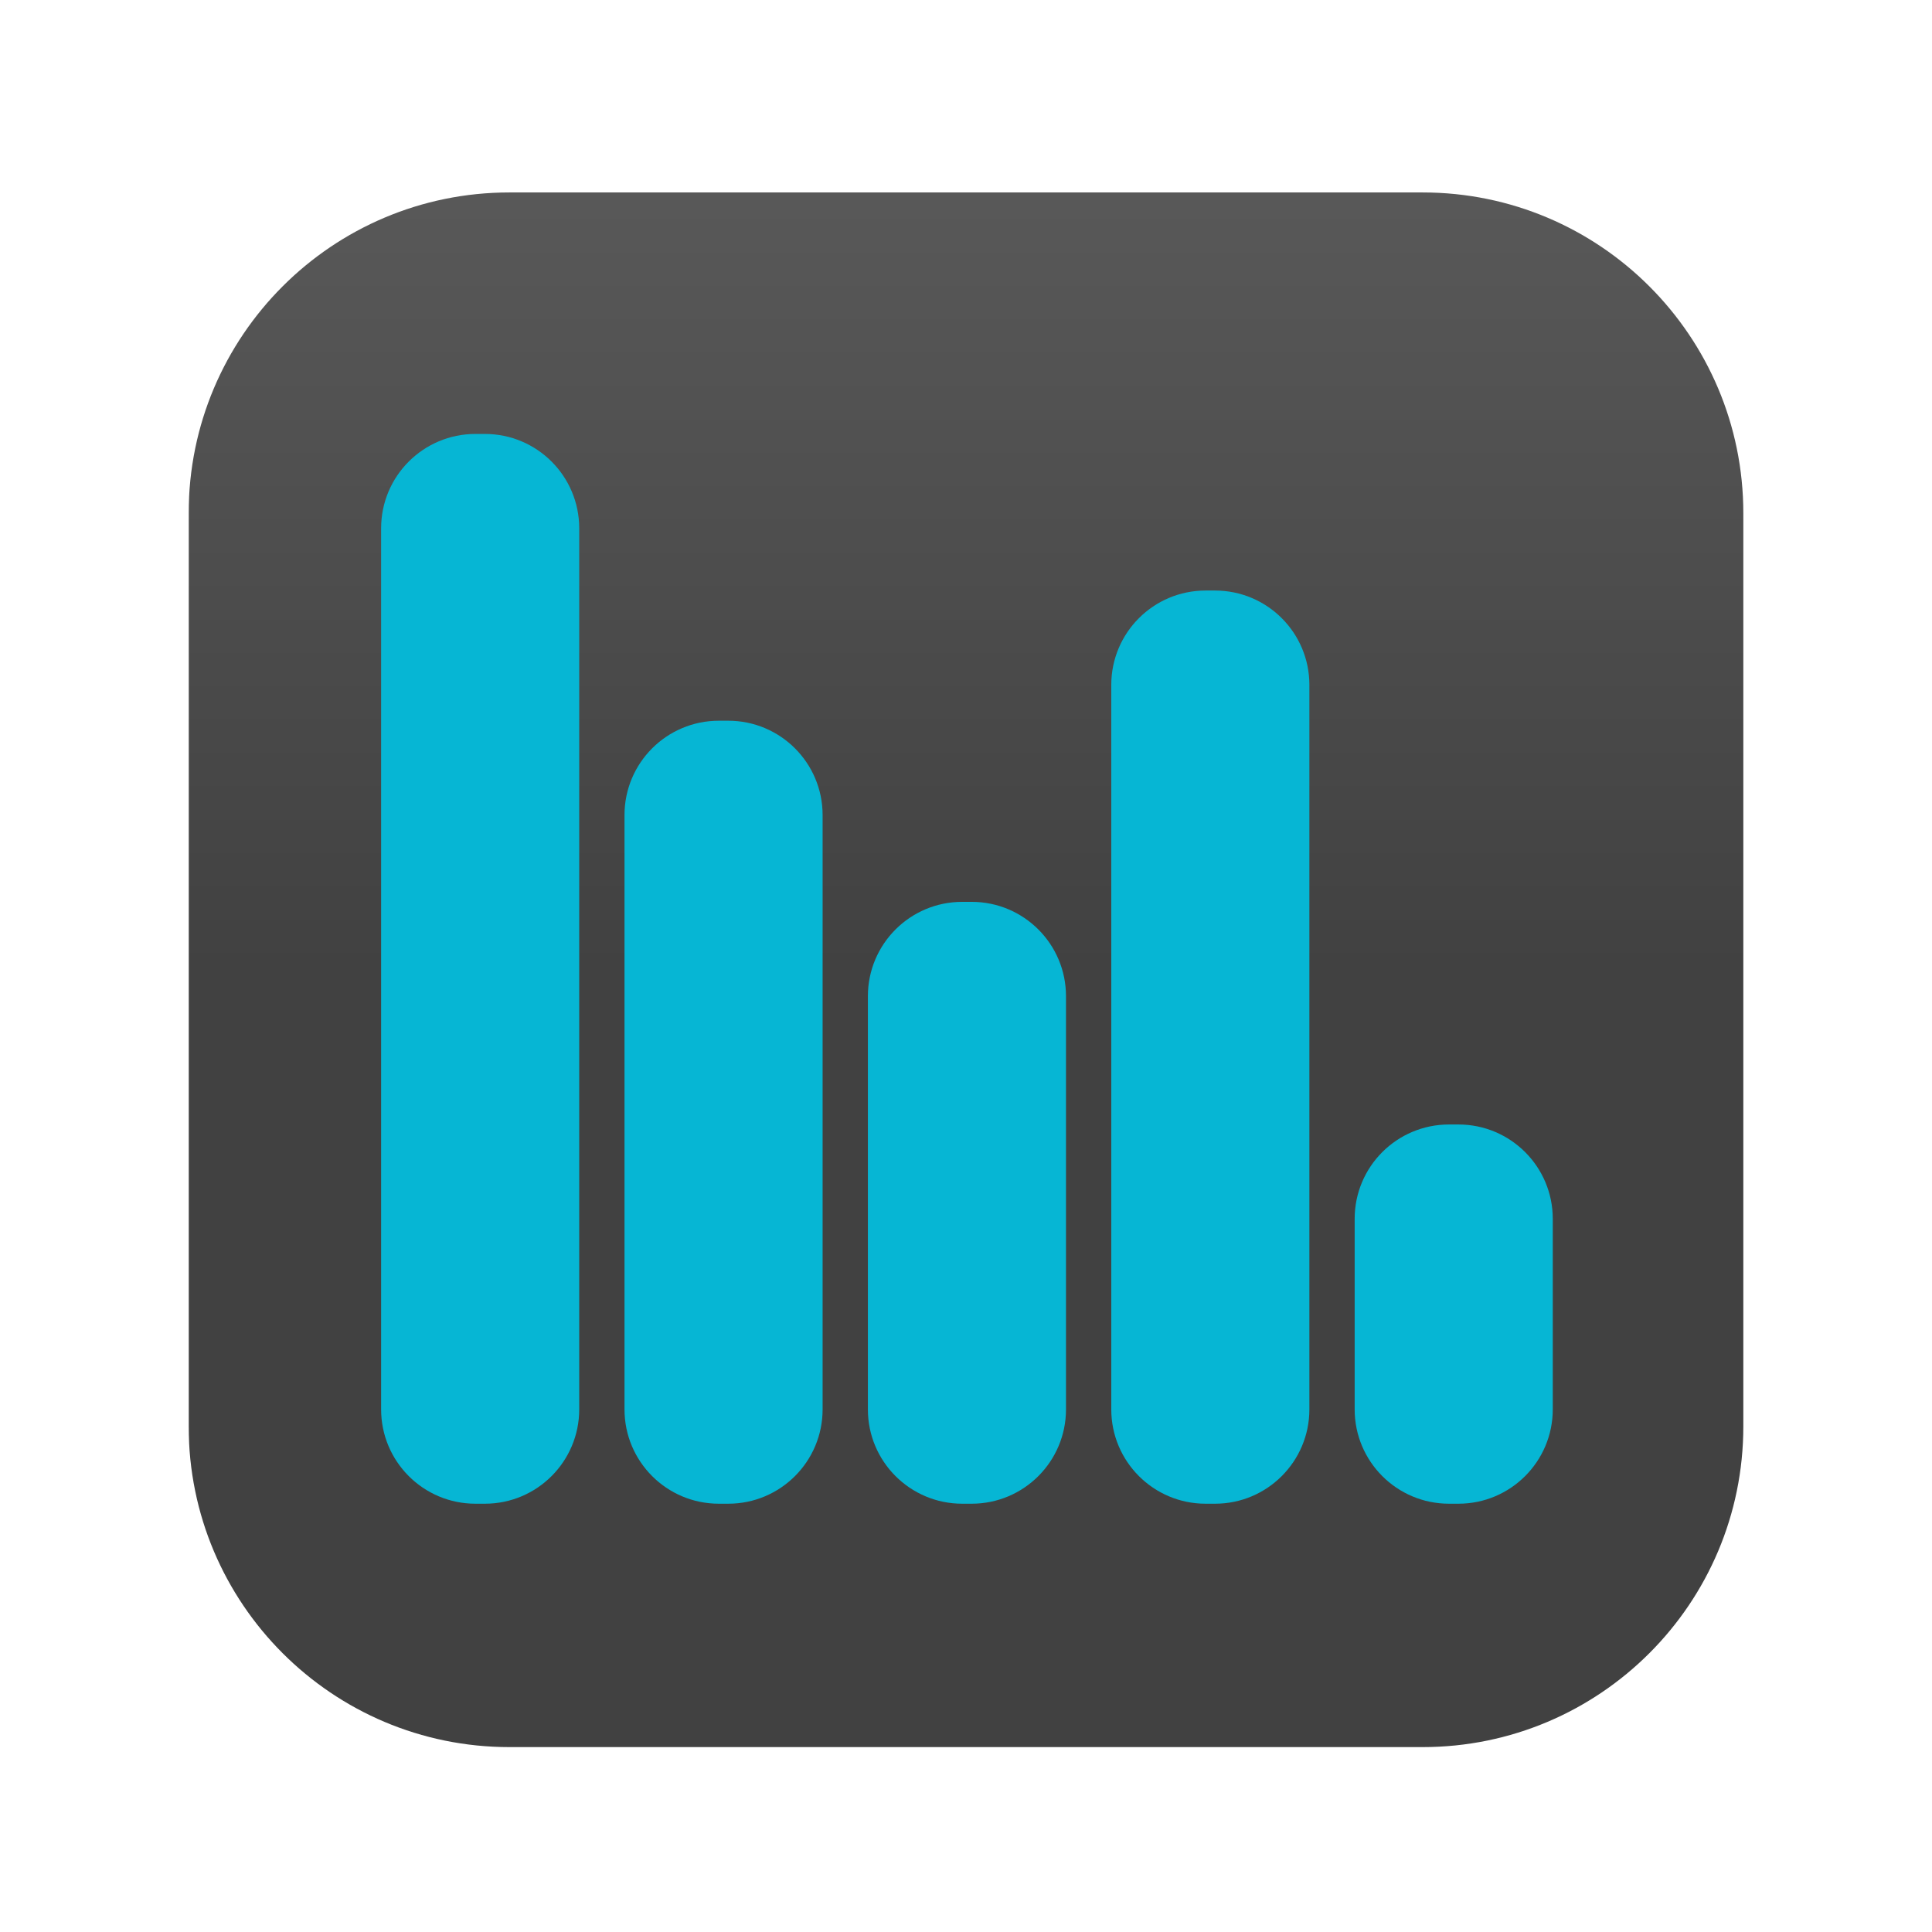 <?xml version="1.0" encoding="utf-8"?>
<svg width="1024px" height="1024px" viewBox="0 0 1024 1024" version="1.1" xmlns:xlink="http://www.w3.org/1999/xlink" xmlns="http://www.w3.org/2000/svg">
  <defs>
    <linearGradient gradientUnits="objectBoundingBox" x1="0.5" y1="0" x2="0.5" y2="0.5" id="gradient_1">
      <stop offset="0%" stop-color="#585858" />
      <stop offset="100%" stop-color="#414141" />
    </linearGradient>
    <filter filterUnits="userSpaceOnUse" color-interpolation-filters="sRGB" id="filter_1">
      <feFlood flood-opacity="0" result="BackgroundImageFix" />
      <feColorMatrix in="SourceAlpha" type="matrix" values="0 0 0 0 0 0 0 0 0 0 0 0 0 0 0 0 0 0 128 0" />
      <feOffset dx="0" dy="2" />
      <feGaussianBlur stdDeviation="2" />
      <feColorMatrix type="matrix" values="0 0 0 0 0.392 0 0 0 0 0.392 0 0 0 0 0.392 0 0 0 1 0" />
      <feBlend mode="normal" in2="BackgroundImageFix" result="effect0_dropShadow" />
      <feBlend mode="normal" in="SourceGraphic" in2="effect0_dropShadow" result="shape" />
    </filter>
    <path d="M1024 0L1024 0L1024 1024L0 1024L0 0L1024 0Z" id="path_1" />
    <clipPath id="clip_1">
      <use xlink:href="#path_1" clip-rule="evenodd" fill-rule="evenodd" />
    </clipPath>
  </defs>
  <g id="Icon 9">
    <path d="M1024 0L1024 0L1024 1024L0 1024L0 0L1024 0Z" id="Icon-9" fill="none" stroke="none" />
    <g id="Group" transform="translate(100 100)" clip-path="url(#clip_1)">
      <path d="M654 0C747.901 0 824 76.099 824 170L824 654C824 747.901 747.901 824 654 824L170 824C76.099 824 0 747.901 0 654L0 170C0 76.099 76.099 0 170 0L654 0Z" id="Background" fill="url(#gradient_1)" stroke="none" filter="url(#filter_1)" />
      <path d="M157 130C184.618 130 207 152.382 207 180L207 647C207 674.618 184.618 697 157 697L152 697C124.382 697 102 674.618 102 647L102 180C102 152.382 124.382 130 152 130L157 130Z" id="Channel-1" fill="#06B6D4" stroke="none" />
      <path d="M286 282C313.618 282 336 304.382 336 332L336 647C336 674.618 313.618 697 286 697L281 697C253.382 697 231 674.618 231 647L231 332C231 304.382 253.382 282 281 282L286 282Z" id="Channel-2" fill="#06B6D4" stroke="none" />
      <path d="M415 378C442.618 378 465 400.382 465 428L465 647C465 674.618 442.618 697 415 697L410 697C382.382 697 360 674.618 360 647L360 428C360 400.382 382.382 378 410 378L415 378Z" id="Channel-3" fill="#06B6D4" stroke="none" />
      <path d="M544 213C571.618 213 594 235.382 594 263L594 647C594 674.618 571.618 697 544 697L539 697C511.382 697 489 674.618 489 647L489 263C489 235.382 511.382 213 539 213L544 213Z" id="Channel-4" fill="#06B6D4" stroke="none" />
      <path d="M673 496C700.618 496 723 518.382 723 546L723 647C723 674.618 700.618 697 673 697L668 697C640.382 697 618 674.618 618 647L618 546C618 518.382 640.382 496 668 496L673 496Z" id="Channel-5" fill="#06B6D4" stroke="none" />
    </g>
  </g>
</svg>
